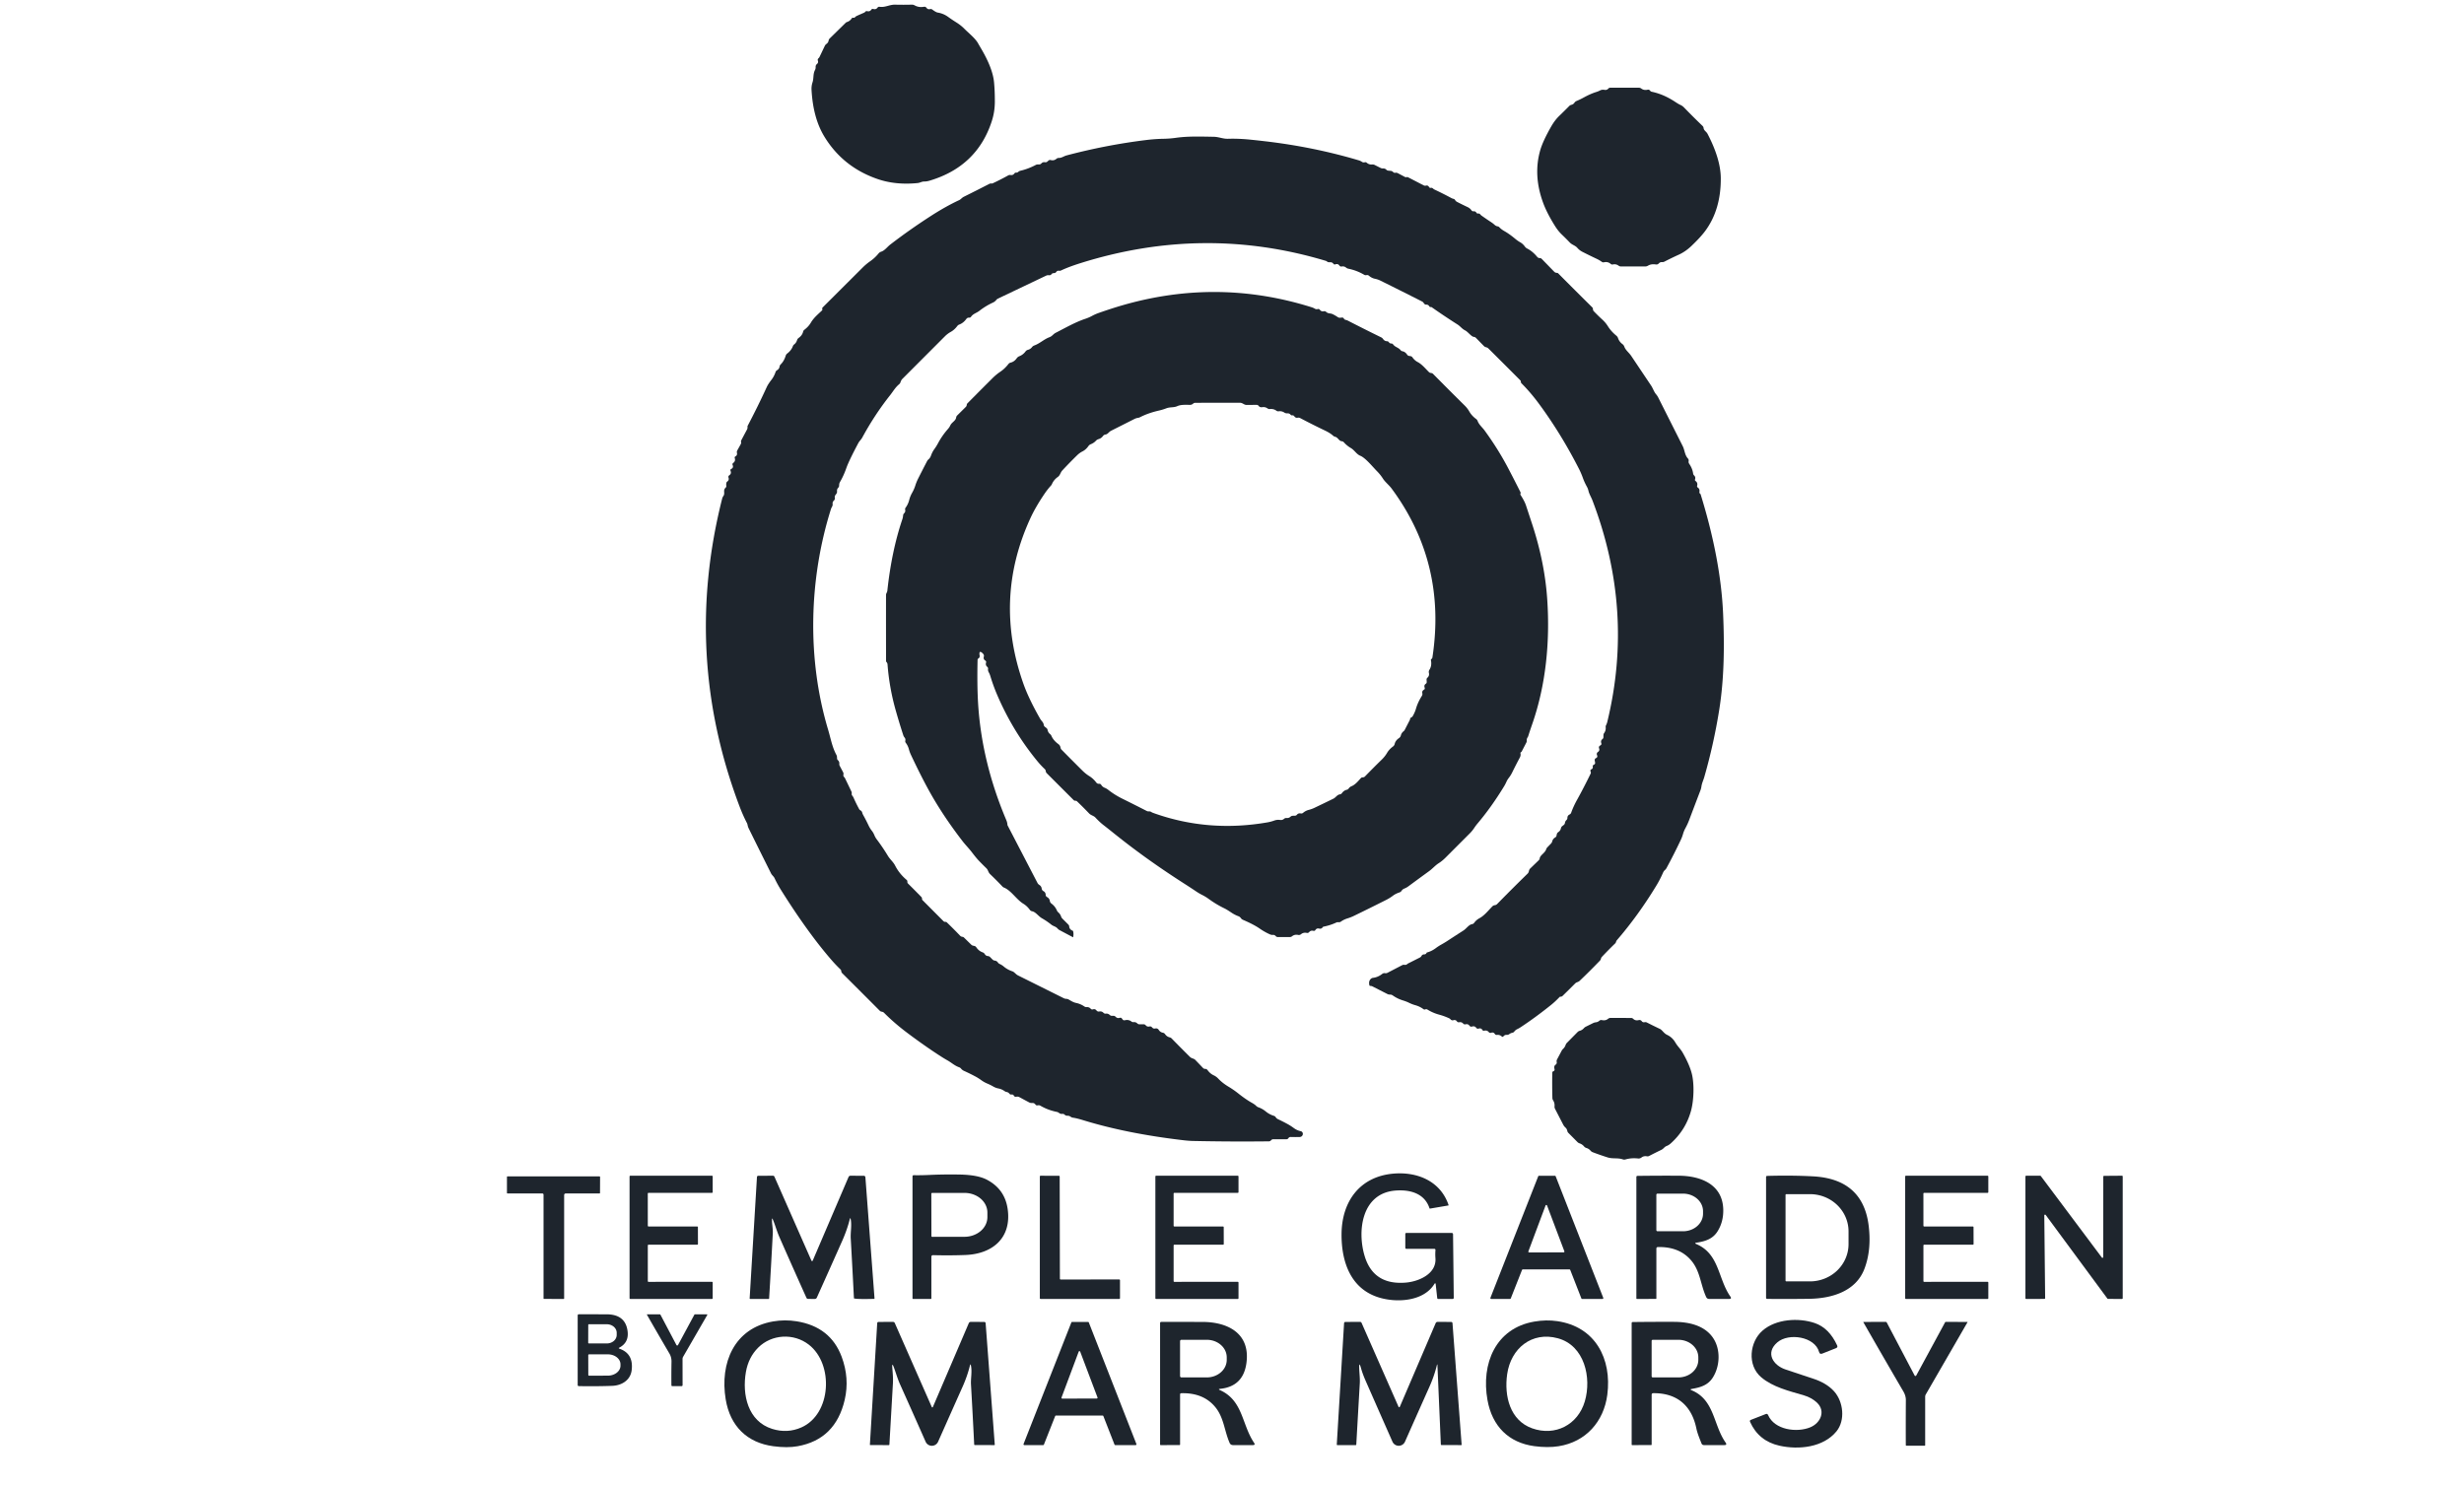 <?xml version="1.0" encoding="UTF-8" standalone="no"?>
<!DOCTYPE svg PUBLIC "-//W3C//DTD SVG 1.1//EN" "http://www.w3.org/Graphics/SVG/1.1/DTD/svg11.dtd">
<svg xmlns="http://www.w3.org/2000/svg" version="1.1" viewBox="0.00 0.00 1045.00 630.00">
<path fill="#1e252d" d="
  M 366.97 4.99
  Q 367.08 4.85 367.24 4.78
  Q 367.52 4.67 367.81 4.74
  Q 368.90 5.00 369.52 4.11
  Q 369.83 3.67 370.35 3.81
  Q 371.53 4.14 372.17 3.23
  A 0.88 0.87 22.0 0 1 373.01 2.88
  C 375.50 3.24 377.22 1.91 379.67 1.98
  Q 383.27 2.07 386.73 1.97
  A 2.29 2.26 58.5 0 1 387.86 2.25
  Q 389.65 3.27 391.84 2.88
  Q 392.53 2.76 392.94 3.33
  Q 393.50 4.09 394.44 3.86
  Q 394.95 3.73 395.37 4.04
  Q 396.94 5.21 397.68 5.33
  Q 400.11 5.72 402.10 7.16
  Q 403.73 8.34 405.69 9.57
  Q 407.58 10.77 408.99 12.20
  C 410.81 14.04 413.51 16.13 414.78 18.33
  Q 415.38 19.39 416.00 20.44
  Q 420.97 28.82 421.57 34.78
  Q 421.93 38.43 421.92 43.20
  Q 421.90 47.49 420.61 51.45
  Q 414.33 70.72 394.10 76.68
  Q 393.01 77.00 391.88 77.00
  C 390.97 76.99 390.17 77.54 389.25 77.64
  Q 379.90 78.59 372.23 75.96
  Q 357.51 70.91 349.61 57.93
  Q 344.85 50.13 344.18 38.15
  Q 344.08 36.54 344.60 34.92
  C 345.19 33.08 344.74 31.43 345.66 29.67
  Q 345.96 29.09 345.92 28.45
  Q 345.87 27.65 346.47 27.16
  Q 347.16 26.58 346.87 25.74
  Q 346.66 25.14 347.13 24.72
  Q 347.42 24.47 347.58 24.13
  L 349.78 19.51
  Q 350.03 18.97 350.51 18.63
  Q 351.26 18.10 351.42 17.21
  Q 351.51 16.68 351.90 16.30
  L 358.67 9.66
  A 1.34 1.29 -74.3 0 1 359.20 9.35
  Q 360.44 8.95 361.18 7.85
  Q 361.45 7.44 361.94 7.53
  Q 362.33 7.61 362.59 7.32
  Q 362.97 6.93 363.45 6.71
  Q 364.87 6.07 366.44 5.39
  Q 366.76 5.26 366.97 4.99
  Z"
/>
<path fill="#1e252d" d="
  M 677.10 109.76
  Q 674.16 108.38 671.07 106.80
  Q 669.88 106.19 669.01 105.20
  C 668.02 104.05 666.77 103.93 665.73 102.84
  Q 664.12 101.15 662.39 99.50
  Q 660.85 98.03 659.55 95.97
  Q 656.04 90.40 654.40 85.89
  Q 650.19 74.32 653.22 63.74
  Q 654.35 59.81 657.89 53.63
  Q 659.42 50.95 661.35 49.10
  Q 663.53 47.00 665.51 44.99
  Q 665.89 44.60 666.42 44.47
  Q 667.27 44.27 667.75 43.55
  Q 668.07 43.07 668.60 42.85
  Q 670.16 42.20 671.85 41.27
  Q 674.56 39.78 677.06 39.00
  Q 677.86 38.75 678.57 38.38
  Q 679.48 37.91 680.51 38.12
  Q 681.04 38.23 681.55 38.00
  Q 681.83 37.88 682.04 37.64
  Q 682.40 37.21 682.95 37.21
  L 695.06 37.21
  Q 695.61 37.21 696.06 37.55
  Q 697.22 38.42 698.77 38.06
  Q 699.35 37.92 699.73 38.37
  L 699.92 38.58
  Q 700.14 38.84 700.48 38.91
  Q 703.85 39.62 706.97 41.19
  A 28.21 22.34 42.2 0 1 710.38 43.16
  Q 711.96 44.20 712.55 44.45
  Q 713.49 44.85 714.22 45.61
  Q 718.14 49.65 722.06 53.41
  Q 722.45 53.79 722.51 54.33
  C 722.62 55.38 723.67 55.79 724.17 56.75
  Q 729.76 67.47 729.80 75.63
  Q 729.87 88.95 723.18 97.99
  Q 721.21 100.65 717.35 104.33
  Q 714.84 106.72 712.05 108.00
  Q 708.97 109.40 705.90 110.98
  Q 705.44 111.22 704.92 111.18
  Q 704.07 111.13 703.53 111.73
  Q 703.00 112.30 702.23 112.18
  Q 700.30 111.87 698.89 112.72
  A 2.30 2.29 29.5 0 1 697.72 113.04
  L 687.50 113.04
  A 1.78 1.76 -26.4 0 1 686.44 112.69
  Q 685.35 111.88 684.00 112.19
  A 0.99 0.97 59.3 0 1 683.13 111.96
  Q 681.93 110.90 680.26 111.26
  Q 679.75 111.38 679.32 111.06
  Q 678.34 110.34 677.10 109.76
  Z"
/>
<path fill="#1e252d" d="
  M 719.10 204.04
  Q 720.13 204.80 719.76 206.10
  A 0.64 0.63 -66.3 0 0 720.03 206.80
  Q 720.94 207.40 720.75 208.55
  Q 720.69 208.95 720.88 209.29
  Q 720.92 209.38 721.02 209.43
  A 0.52 0.50 6.8 0 1 721.26 209.72
  Q 729.80 237.37 730.79 260.51
  C 731.35 273.49 731.30 287.57 729.13 301.15
  Q 726.78 315.80 722.79 329.65
  C 722.41 330.98 721.78 332.22 721.59 333.60
  Q 721.47 334.47 721.16 335.28
  Q 718.76 341.57 716.43 347.74
  Q 715.76 349.53 714.83 351.24
  Q 714.13 352.52 713.77 353.81
  Q 713.41 355.06 712.87 356.20
  Q 710.03 362.23 706.78 368.23
  Q 706.50 368.74 706.05 369.12
  Q 705.61 369.51 705.34 370.11
  Q 704.04 373.10 702.44 375.72
  Q 694.78 388.34 685.77 398.78
  C 685.48 399.12 685.43 399.38 685.28 399.78
  Q 685.19 400.01 685.02 400.17
  Q 682.01 403.07 679.33 405.95
  Q 679.07 406.24 678.99 406.63
  Q 678.89 407.12 678.55 407.48
  Q 674.08 412.13 669.89 416.10
  C 669.33 416.63 668.62 416.59 668.04 417.17
  Q 665.35 419.87 662.68 422.47
  Q 662.45 422.70 662.13 422.76
  Q 661.98 422.79 661.83 422.78
  Q 661.56 422.78 661.38 422.97
  Q 659.63 424.83 657.79 426.31
  Q 651.20 431.61 644.90 435.75
  Q 644.22 436.20 643.50 436.54
  Q 642.72 436.91 642.21 437.59
  Q 641.91 437.99 641.42 438.08
  Q 640.70 438.23 640.12 438.66
  Q 639.65 439.01 639.07 438.98
  Q 638.17 438.92 637.62 439.60
  Q 637.30 440.01 636.91 439.66
  Q 636.05 438.87 634.85 439.00
  Q 634.29 439.07 633.97 438.60
  Q 633.41 437.74 632.39 438.09
  Q 631.81 438.29 631.41 437.82
  Q 630.64 436.90 629.46 437.22
  A 0.70 0.69 67.1 0 1 628.69 436.90
  Q 628.16 436.00 627.12 436.32
  Q 626.47 436.51 626.07 435.98
  Q 625.41 435.11 624.37 435.44
  Q 623.65 435.67 623.20 435.07
  Q 622.58 434.26 621.60 434.50
  Q 620.97 434.66 620.53 434.17
  Q 619.87 433.44 618.85 433.63
  Q 618.22 433.75 617.87 433.22
  Q 617.73 433.00 617.50 432.87
  Q 617.01 432.58 616.46 432.75
  Q 615.70 432.98 615.19 432.41
  Q 614.91 432.08 614.51 431.91
  Q 612.50 430.99 610.33 430.40
  Q 607.66 429.67 605.42 428.27
  Q 604.96 427.98 604.46 428.18
  Q 604.25 428.26 604.04 428.22
  A 0.95 0.90 -19.9 0 1 603.63 428.04
  Q 602.20 426.94 600.12 426.36
  Q 598.82 425.99 597.42 425.30
  Q 596.45 424.82 594.84 424.32
  Q 592.63 423.63 590.71 422.28
  Q 590.14 421.87 589.46 421.89
  Q 588.92 421.91 588.44 421.67
  Q 585.21 420.03 582.06 418.42
  C 581.70 418.23 581.48 418.25 581.09 418.21
  A 0.36 0.35 -4.4 0 1 580.77 417.94
  Q 580.32 416.06 581.53 415.10
  Q 581.86 414.85 582.27 414.80
  Q 584.40 414.55 586.19 413.14
  Q 586.74 412.71 587.42 412.82
  Q 587.95 412.90 588.43 412.66
  L 594.67 409.42
  Q 595.12 409.18 595.62 409.27
  Q 596.32 409.40 596.83 408.95
  Q 597.03 408.77 597.27 408.65
  L 602.15 406.19
  Q 602.61 405.96 602.86 405.51
  Q 603.24 404.83 604.02 404.84
  Q 604.41 404.85 604.72 404.61
  Q 604.91 404.47 604.97 404.27
  A 0.40 0.39 -87.0 0 1 605.25 404.01
  Q 607.17 403.50 608.90 402.21
  Q 610.11 401.31 611.33 400.64
  Q 612.69 399.88 613.87 399.11
  Q 617.32 396.85 620.70 394.68
  C 621.97 393.86 622.87 392.27 624.34 392.01
  Q 624.86 391.92 625.17 391.50
  Q 626.11 390.21 627.45 389.50
  C 629.55 388.38 631.25 386.16 632.99 384.41
  A 1.56 1.55 19.4 0 1 633.90 383.98
  Q 634.21 383.95 634.48 383.82
  Q 634.75 383.69 634.96 383.47
  Q 641.45 376.84 647.86 370.59
  Q 648.22 370.23 648.36 369.74
  Q 648.42 369.53 648.47 369.31
  Q 648.59 368.79 648.97 368.42
  L 652.58 364.92
  Q 652.94 364.57 653.01 364.07
  C 653.18 362.76 655.23 361.86 655.74 360.26
  Q 655.90 359.79 656.25 359.42
  L 657.81 357.81
  Q 658.16 357.45 658.29 356.95
  Q 658.56 355.82 659.63 355.20
  A 1.02 1.01 -9.4 0 0 660.12 354.52
  L 660.24 353.92
  Q 660.37 353.32 660.89 352.97
  Q 661.80 352.36 662.01 351.33
  Q 662.12 350.78 662.57 350.43
  L 663.18 349.96
  Q 663.63 349.61 663.71 349.04
  Q 663.81 348.36 664.34 347.86
  Q 664.75 347.48 664.75 346.93
  Q 664.75 345.95 665.68 345.49
  Q 666.17 345.24 666.35 344.73
  Q 667.27 342.12 668.82 339.32
  Q 671.70 334.12 674.58 328.21
  Q 674.80 327.75 674.59 327.29
  Q 674.28 326.61 674.97 326.31
  A 0.94 0.93 -17.1 0 0 675.52 325.29
  Q 675.40 324.61 676.02 324.34
  Q 676.59 324.09 676.49 323.48
  L 676.33 322.55
  A 0.88 0.87 -17.1 0 1 676.83 321.61
  Q 677.73 321.21 677.30 320.29
  A 1.04 1.04 0.0 0 1 677.68 318.99
  Q 678.57 318.42 678.16 317.38
  A 0.88 0.88 0.0 0 1 678.51 316.32
  L 678.81 316.13
  Q 679.32 315.81 679.12 315.24
  Q 678.75 314.16 679.63 313.49
  Q 680.02 313.19 680.02 312.70
  L 680.03 311.85
  Q 680.04 311.36 680.32 310.97
  Q 681.12 309.88 680.98 308.48
  A 1.54 1.50 56.7 0 1 681.15 307.60
  Q 681.48 306.98 681.66 306.23
  Q 693.19 258.83 675.32 212.15
  C 674.82 210.84 673.98 209.54 673.67 208.17
  Q 673.47 207.28 673.02 206.47
  Q 671.93 204.50 671.26 202.60
  Q 670.56 200.66 669.64 198.86
  Q 662.10 184.08 652.79 171.42
  Q 649.20 166.53 645.29 162.62
  Q 644.99 162.32 645.00 161.90
  Q 645.01 161.56 644.77 161.33
  Q 638.01 154.55 631.29 147.87
  C 630.91 147.49 630.65 147.40 630.15 147.26
  Q 629.68 147.14 629.34 146.79
  L 625.95 143.32
  A 1.37 1.35 69.8 0 0 625.08 142.91
  C 624.01 142.82 622.56 140.74 621.38 140.16
  C 620.02 139.49 619.38 138.43 618.12 137.63
  Q 612.69 134.18 607.22 130.34
  Q 607.05 130.22 606.85 130.25
  Q 606.40 130.32 606.16 129.93
  Q 605.72 129.19 604.89 129.23
  Q 604.36 129.25 604.03 128.83
  Q 603.84 128.58 603.63 128.31
  Q 603.43 128.05 603.13 127.90
  Q 594.27 123.41 585.43 119.03
  Q 584.35 118.50 583.12 118.25
  Q 581.75 117.97 580.57 116.96
  Q 580.12 116.57 579.50 116.71
  Q 578.99 116.82 578.55 116.55
  Q 575.45 114.72 571.84 113.98
  Q 571.31 113.87 570.89 113.52
  Q 570.08 112.85 569.05 113.05
  Q 568.43 113.17 568.06 112.65
  Q 567.41 111.74 566.34 112.14
  Q 565.85 112.32 565.53 111.91
  C 564.59 110.69 563.69 111.71 562.75 110.90
  Q 562.56 110.73 562.32 110.66
  Q 510.55 95.11 457.99 111.70
  Q 453.29 113.18 449.95 114.75
  A 1.28 1.28 0.0 0 1 449.22 114.85
  Q 448.39 114.72 447.93 115.39
  Q 447.65 115.79 447.16 115.83
  L 446.76 115.87
  Q 446.25 115.91 445.94 116.32
  Q 445.54 116.84 444.83 116.75
  Q 444.21 116.67 443.65 116.94
  L 423.27 126.65
  Q 422.83 126.86 422.53 127.24
  Q 421.96 127.96 421.07 128.37
  Q 418.03 129.77 415.34 131.87
  C 414.12 132.82 412.76 133.04 411.84 134.35
  Q 411.54 134.79 411.01 134.75
  Q 410.26 134.70 409.82 135.31
  Q 408.56 137.03 406.84 137.67
  Q 406.32 137.86 405.98 138.31
  Q 404.78 139.92 403.23 140.78
  Q 401.86 141.54 400.72 142.68
  Q 391.73 151.69 382.74 160.69
  C 382.25 161.18 382.10 161.61 381.86 162.25
  Q 381.69 162.69 381.33 162.99
  C 379.67 164.38 378.77 166.04 377.49 167.66
  Q 370.92 175.96 365.69 185.61
  C 365.19 186.53 364.49 187.06 363.99 188.00
  Q 360.02 195.49 358.99 198.41
  Q 357.81 201.77 356.34 204.29
  C 355.94 204.99 355.91 205.22 355.87 206.04
  Q 355.85 206.53 355.51 206.87
  Q 354.90 207.48 354.99 208.39
  Q 355.06 208.99 354.70 209.47
  L 354.28 210.04
  A 1.37 1.37 0.0 0 0 354.04 211.08
  Q 354.18 211.86 353.62 212.38
  Q 353.01 212.94 353.12 213.75
  C 353.24 214.71 352.67 215.09 352.42 215.92
  C 343.07 245.57 342.18 279.41 351.19 309.46
  C 352.29 313.13 352.89 316.82 354.72 320.22
  Q 354.96 320.67 354.98 321.18
  L 355.00 321.69
  Q 355.01 322.14 355.34 322.44
  Q 356.04 323.07 355.96 323.98
  Q 355.91 324.46 356.14 324.88
  L 357.57 327.58
  Q 357.82 328.06 357.70 328.59
  Q 357.57 329.20 357.99 329.61
  Q 358.26 329.86 358.42 330.20
  L 361.07 335.72
  Q 361.29 336.16 361.22 336.65
  Q 361.15 337.15 361.48 337.55
  Q 361.82 337.95 362.02 338.42
  Q 363.07 340.80 364.35 343.17
  A 1.39 1.36 1.1 0 0 364.90 343.73
  Q 365.50 344.05 365.66 344.67
  Q 365.81 345.25 366.10 345.75
  Q 367.32 347.93 368.42 350.26
  Q 368.99 351.45 369.78 352.44
  Q 370.40 353.22 370.87 354.37
  Q 371.25 355.28 371.85 356.07
  Q 374.35 359.38 376.57 363.05
  C 377.51 364.60 378.82 365.58 379.65 367.21
  Q 381.41 370.64 384.52 373.26
  Q 384.79 373.49 384.81 373.84
  L 384.82 374.20
  Q 384.84 374.54 385.08 374.78
  Q 387.88 377.55 390.74 380.48
  Q 391.06 380.81 391.04 381.27
  A 0.79 0.75 25.1 0 0 391.27 381.86
  L 400.09 390.71
  Q 400.47 391.10 401.00 391.05
  Q 401.31 391.03 401.54 391.25
  Q 404.46 394.06 407.22 396.95
  Q 407.48 397.22 407.84 397.33
  Q 408.02 397.38 408.21 397.40
  A 1.04 1.00 -18.5 0 1 408.82 397.69
  L 411.91 400.72
  Q 412.25 401.05 412.72 401.15
  L 413.21 401.26
  A 1.32 1.32 0.0 0 1 414.04 401.82
  Q 415.11 403.41 416.75 403.98
  A 1.66 1.66 0.0 0 1 417.64 404.71
  Q 418.11 405.49 418.97 405.55
  Q 419.52 405.59 419.90 405.98
  L 420.92 407.01
  Q 421.33 407.42 421.91 407.49
  Q 422.74 407.58 423.22 408.29
  Q 423.50 408.69 423.94 408.89
  Q 424.90 409.32 425.69 409.99
  Q 427.28 411.34 429.39 412.04
  C 430.17 412.30 430.83 413.32 431.75 413.77
  Q 441.52 418.63 451.11 423.42
  Q 451.65 423.69 452.29 423.71
  Q 452.78 423.73 453.20 423.97
  C 454.28 424.58 455.13 425.18 456.39 425.44
  Q 458.28 425.84 459.89 426.94
  Q 460.33 427.24 460.86 427.21
  Q 461.90 427.14 462.57 427.89
  Q 462.96 428.34 463.53 428.16
  Q 464.44 427.87 465.02 428.62
  Q 465.48 429.20 466.20 429.07
  Q 467.27 428.87 468.00 429.63
  Q 468.41 430.05 469.00 429.98
  Q 469.93 429.86 470.63 430.52
  Q 471.05 430.92 471.63 430.91
  L 472.19 430.90
  Q 472.75 430.89 473.13 431.30
  Q 473.88 432.08 474.90 431.75
  Q 475.45 431.58 475.80 432.04
  L 476.11 432.45
  Q 476.46 432.91 477.04 432.78
  Q 478.68 432.40 479.83 433.31
  Q 480.24 433.64 480.76 433.58
  Q 481.66 433.47 482.32 434.11
  Q 482.73 434.51 483.30 434.51
  L 485.04 434.50
  Q 485.55 434.50 485.88 434.89
  Q 486.52 435.65 487.48 435.43
  Q 488.14 435.27 488.58 435.80
  Q 489.16 436.49 490.00 436.27
  A 1.29 1.28 66.6 0 1 491.40 436.83
  Q 492.03 437.85 493.16 438.06
  Q 493.75 438.17 494.10 438.66
  Q 494.87 439.75 496.08 440.04
  Q 496.57 440.16 496.92 440.52
  Q 500.79 444.49 504.64 448.30
  C 505.41 449.07 506.26 448.91 506.94 449.62
  Q 508.64 451.37 510.21 453.03
  Q 510.57 453.41 511.08 453.41
  Q 511.74 453.40 512.14 453.94
  Q 513.23 455.44 514.74 456.14
  Q 515.82 456.64 516.65 457.52
  Q 518.44 459.41 520.92 460.90
  Q 523.19 462.26 525.23 463.88
  Q 528.39 466.39 531.00 467.84
  Q 532.13 468.48 532.73 469.08
  Q 533.15 469.51 533.71 469.71
  Q 535.37 470.29 536.80 471.46
  Q 538.37 472.75 540.32 473.35
  Q 540.76 473.48 541.01 473.87
  Q 541.39 474.46 542.02 474.76
  Q 544.06 475.72 546.03 476.79
  Q 547.40 477.54 548.67 478.48
  Q 550.07 479.52 551.62 479.83
  A 1.15 1.15 0.0 0 1 552.55 480.93
  C 552.57 481.69 551.96 482.29 551.22 482.31
  Q 549.27 482.36 547.40 482.30
  Q 546.84 482.28 546.49 482.71
  L 546.29 482.96
  A 0.80 0.78 -69.8 0 1 545.68 483.25
  L 540.05 483.25
  Q 539.54 483.25 539.17 483.60
  L 538.88 483.87
  Q 538.59 484.14 538.20 484.15
  Q 522.13 484.33 505.98 483.99
  Q 504.24 483.95 501.98 483.69
  Q 477.89 480.88 459.26 475.14
  Q 456.58 474.32 455.00 474.11
  Q 454.52 474.04 454.12 473.75
  Q 453.47 473.25 452.62 473.28
  Q 452.08 473.30 451.65 472.95
  L 451.32 472.69
  A 0.90 0.90 0.0 0 0 450.64 472.50
  Q 449.76 472.61 449.11 472.08
  A 2.11 2.09 69.7 0 0 448.21 471.66
  Q 444.42 470.90 441.23 469.03
  Q 440.79 468.78 440.29 468.85
  L 440.00 468.89
  Q 439.45 468.97 439.13 468.52
  Q 438.63 467.80 437.69 467.88
  Q 437.08 467.94 436.53 467.66
  Q 434.49 466.58 432.46 465.47
  C 431.88 465.16 431.55 465.13 430.91 465.24
  A 0.86 0.84 -18.1 0 1 430.00 464.79
  Q 429.68 464.18 429.00 464.29
  A 0.95 0.93 66.1 0 1 428.09 463.93
  Q 427.63 463.33 426.87 463.20
  Q 426.45 463.13 426.11 462.88
  Q 424.83 461.98 423.44 461.72
  Q 422.28 461.50 421.22 460.88
  Q 420.05 460.20 418.81 459.68
  Q 417.38 459.08 416.23 458.25
  Q 414.88 457.27 413.55 456.57
  Q 411.26 455.35 408.82 454.25
  Q 408.10 453.92 407.58 453.29
  Q 407.27 452.90 406.79 452.74
  C 404.79 452.03 403.59 450.79 401.82 449.80
  Q 400.81 449.23 399.83 448.62
  Q 393.17 444.41 385.01 438.31
  Q 379.38 434.10 374.93 429.62
  Q 374.65 429.34 374.27 429.23
  Q 374.07 429.18 373.87 429.14
  Q 373.43 429.06 373.12 428.75
  Q 365.02 420.62 357.12 412.75
  Q 356.89 412.52 356.83 412.20
  Q 356.79 412.03 356.77 411.86
  Q 356.74 411.50 356.47 411.24
  Q 354.54 409.39 352.83 407.43
  Q 342.64 395.74 331.15 377.40
  Q 329.66 375.01 328.49 372.51
  C 328.12 371.72 327.41 371.31 326.98 370.43
  Q 322.34 361.16 317.50 351.34
  Q 317.19 350.70 317.06 349.99
  Q 316.98 349.52 316.77 349.11
  Q 315.10 345.90 313.64 342.06
  Q 289.45 278.05 306.27 211.53
  Q 306.43 210.90 306.79 210.40
  C 307.64 209.24 306.50 208.02 307.74 206.87
  Q 308.10 206.54 308.03 206.06
  Q 307.94 205.48 308.05 204.90
  A 1.00 1.00 0.0 0 1 308.46 204.25
  Q 309.31 203.66 308.96 202.60
  Q 308.76 201.98 309.30 201.61
  Q 310.32 200.92 309.83 199.71
  Q 309.62 199.18 310.13 198.92
  Q 311.19 198.40 310.72 197.26
  Q 310.49 196.72 310.97 196.37
  Q 312.02 195.60 311.62 194.33
  Q 311.46 193.84 311.91 193.60
  Q 312.77 193.12 312.54 192.06
  Q 312.42 191.54 312.68 191.07
  L 314.15 188.43
  Q 314.40 187.98 314.29 187.47
  Q 314.26 187.32 314.27 187.17
  Q 314.27 187.00 314.34 186.85
  Q 315.57 184.51 316.82 182.19
  Q 317.06 181.73 317.03 181.22
  Q 317.02 181.06 317.02 180.91
  Q 317.02 180.75 317.10 180.61
  Q 321.38 172.49 325.18 164.20
  Q 325.77 162.92 327.17 161.12
  Q 328.30 159.66 328.92 157.81
  A 1.41 1.38 84.9 0 1 329.54 157.05
  Q 330.46 156.52 330.62 155.50
  Q 330.70 154.97 331.09 154.58
  Q 332.51 153.20 333.23 150.88
  Q 333.40 150.32 333.87 149.96
  Q 335.59 148.64 336.24 146.89
  Q 336.41 146.41 336.81 146.10
  Q 337.69 145.43 338.03 144.30
  Q 338.21 143.71 338.71 143.35
  Q 340.23 142.27 340.59 140.74
  Q 340.71 140.21 341.14 139.89
  Q 342.91 138.53 343.87 136.90
  C 345.10 134.80 346.89 133.34 348.59 131.72
  Q 348.80 131.51 348.76 131.22
  L 348.71 130.91
  Q 348.67 130.63 348.87 130.44
  Q 357.36 121.97 365.80 113.55
  Q 367.33 112.02 369.02 110.84
  Q 371.06 109.42 372.61 107.51
  Q 373.05 106.98 373.70 106.77
  C 375.22 106.29 376.25 104.76 377.54 103.76
  Q 385.83 97.38 394.98 91.49
  Q 401.17 87.51 406.83 84.87
  C 407.50 84.56 407.98 83.85 408.78 83.46
  Q 414.18 80.78 419.53 78.02
  Q 419.98 77.79 420.48 77.84
  Q 420.77 77.88 421.00 77.77
  Q 424.42 76.17 427.56 74.42
  Q 428.05 74.15 428.59 74.24
  Q 429.61 74.41 430.18 73.61
  Q 430.47 73.20 430.97 73.22
  Q 431.48 73.25 431.85 72.91
  Q 432.22 72.56 432.72 72.44
  Q 436.06 71.66 439.27 69.97
  Q 439.71 69.74 440.20 69.75
  L 440.74 69.75
  A 1.19 1.17 20.2 0 0 441.63 69.35
  Q 442.24 68.66 443.17 68.82
  Q 443.79 68.92 444.24 68.50
  L 444.63 68.15
  Q 445.06 67.75 445.62 67.90
  Q 447.03 68.25 448.03 67.37
  Q 448.49 66.98 449.09 66.99
  C 450.26 67.02 451.17 66.24 452.33 65.93
  Q 468.92 61.53 485.93 59.42
  Q 489.84 58.93 493.59 58.87
  Q 496.18 58.82 498.72 58.46
  C 503.94 57.72 509.42 57.94 514.73 58.02
  C 516.87 58.05 518.66 58.93 520.76 58.87
  Q 525.42 58.73 530.38 59.25
  Q 533.26 59.54 536.32 59.90
  Q 557.05 62.30 576.25 68.01
  Q 576.99 68.23 577.62 68.66
  Q 578.16 69.02 578.80 68.84
  A 0.88 0.86 -32.2 0 1 579.63 69.02
  Q 580.62 69.90 581.97 69.77
  Q 582.50 69.72 582.98 69.96
  L 585.53 71.24
  Q 586.03 71.49 586.59 71.46
  Q 587.40 71.42 587.95 71.98
  Q 588.30 72.34 588.80 72.39
  L 589.81 72.48
  Q 590.43 72.54 590.85 72.99
  Q 591.22 73.39 591.80 73.29
  Q 592.34 73.20 592.83 73.46
  L 595.93 75.11
  Q 596.11 75.20 596.30 75.17
  L 596.56 75.13
  Q 596.91 75.07 597.23 75.23
  L 603.77 78.62
  Q 604.24 78.86 604.76 78.74
  Q 605.62 78.53 606.04 79.30
  Q 606.31 79.79 606.87 79.69
  Q 607.35 79.60 607.70 79.93
  Q 608.04 80.25 608.45 80.44
  Q 612.03 82.12 615.55 84.02
  Q 615.98 84.25 616.44 84.35
  Q 616.89 84.45 617.13 84.87
  Q 617.42 85.37 617.93 85.63
  Q 620.24 86.82 622.47 87.87
  Q 623.44 88.33 624.06 89.21
  Q 624.40 89.69 624.98 89.63
  Q 625.75 89.56 626.17 90.25
  Q 626.41 90.63 626.85 90.57
  Q 627.46 90.49 627.85 91.01
  Q 628.06 91.27 628.33 91.46
  Q 630.41 92.93 632.45 94.27
  Q 633.26 94.81 633.90 95.40
  Q 634.45 95.91 635.17 96.02
  Q 635.60 96.09 635.89 96.41
  Q 636.68 97.26 637.88 97.95
  Q 640.15 99.24 642.59 101.28
  Q 643.66 102.17 644.82 102.83
  Q 645.89 103.44 646.75 104.64
  A 2.62 2.54 -3.8 0 0 647.66 105.41
  Q 649.99 106.60 651.93 108.96
  Q 652.36 109.47 653.00 109.47
  Q 653.53 109.47 653.89 109.85
  L 659.15 115.26
  Q 659.54 115.67 660.11 115.73
  L 660.40 115.76
  Q 660.66 115.78 660.85 115.97
  Q 668.09 123.27 675.22 130.31
  Q 675.58 130.67 675.59 131.17
  Q 675.59 131.67 675.94 132.03
  Q 677.68 133.85 679.57 135.58
  Q 680.95 136.84 681.92 138.39
  Q 683.29 140.57 685.48 142.37
  Q 686.00 142.79 686.22 143.43
  Q 686.72 144.94 688.08 145.96
  Q 688.64 146.37 688.87 147.02
  C 689.44 148.59 690.85 149.54 691.81 150.97
  Q 696.01 157.24 700.21 163.50
  C 701.02 164.70 701.46 166.20 702.32 167.21
  Q 702.89 167.87 703.28 168.64
  Q 708.46 178.93 713.65 189.23
  C 714.54 191.01 714.45 192.91 715.87 194.51
  Q 716.27 194.97 716.17 195.59
  Q 716.05 196.23 716.43 196.77
  Q 717.77 198.74 718.07 200.85
  Q 718.13 201.34 718.49 201.68
  Q 719.21 202.38 718.88 203.34
  Q 718.73 203.77 719.10 204.04
  Z"
/>
<path fill="#1e252d" d="
  M 415.41 276.99
  Q 415.35 277.51 415.46 278.01
  Q 415.57 278.52 415.31 278.96
  Q 415.20 279.16 415.00 279.27
  Q 414.60 279.49 414.59 279.95
  Q 414.36 290.67 414.80 298.10
  Q 416.28 323.07 426.78 347.89
  Q 427.19 348.84 427.26 349.87
  A 0.96 0.88 -64.3 0 0 427.35 350.17
  L 440.00 374.53
  Q 440.27 375.04 440.75 375.35
  Q 441.66 375.92 441.79 376.92
  Q 441.88 377.64 442.52 378.00
  Q 443.46 378.52 443.47 379.55
  Q 443.49 380.21 444.07 380.53
  Q 445.09 381.10 445.24 382.17
  A 1.73 1.73 0.0 0 0 445.91 383.28
  Q 447.46 384.43 448.20 386.13
  Q 448.44 386.68 448.89 387.07
  Q 449.68 387.77 450.01 388.77
  Q 450.18 389.28 450.55 389.65
  L 453.08 392.18
  Q 453.42 392.52 453.46 393.00
  Q 453.56 394.28 454.94 394.81
  Q 455.07 394.86 455.11 395.01
  Q 455.42 396.20 455.13 397.54
  A 0.05 0.04 18.9 0 1 455.06 397.57
  L 449.38 394.56
  Q 448.90 394.30 448.55 393.90
  C 447.71 392.94 446.82 392.98 445.85 392.21
  Q 443.99 390.73 441.92 389.54
  C 440.34 388.63 439.28 386.86 437.74 386.56
  Q 437.12 386.44 436.75 385.93
  Q 435.56 384.31 434.04 383.38
  C 431.00 381.52 428.86 377.70 425.70 376.46
  Q 425.41 376.34 425.19 376.11
  Q 422.63 373.40 419.89 370.78
  C 419.05 369.97 419.12 369.07 418.34 368.32
  Q 416.73 366.76 415.15 365.12
  Q 414.10 364.04 412.22 361.57
  C 410.96 359.92 409.40 358.34 408.25 356.85
  Q 399.69 345.76 393.79 335.01
  Q 390.38 328.79 386.34 320.21
  Q 385.79 319.04 385.48 317.86
  Q 385.09 316.35 384.14 315.09
  Q 383.84 314.69 383.95 314.21
  Q 384.12 313.45 383.65 312.88
  Q 383.27 312.44 383.08 311.85
  Q 381.44 306.82 379.97 301.65
  Q 377.16 291.82 376.41 281.85
  Q 376.37 281.34 376.06 280.94
  L 375.85 280.67
  A 0.34 0.32 27.4 0 1 375.78 280.47
  Q 375.75 266.10 375.77 252.34
  C 375.77 251.75 376.26 251.26 376.33 250.58
  Q 378.13 233.76 382.68 220.29
  Q 382.95 219.50 383.02 218.63
  Q 383.06 218.09 383.45 217.72
  Q 384.10 217.10 383.88 216.19
  A 0.97 0.94 -34.5 0 1 384.04 215.41
  Q 385.15 213.89 385.60 212.11
  Q 385.99 210.54 386.83 209.06
  Q 387.69 207.54 388.18 206.00
  Q 388.69 204.40 389.42 202.96
  Q 391.25 199.33 393.21 195.56
  Q 393.41 195.17 393.76 194.88
  Q 394.47 194.28 394.82 193.31
  Q 395.38 191.74 396.20 190.60
  Q 397.10 189.37 397.78 188.10
  Q 399.54 184.79 402.03 181.97
  Q 402.66 181.26 403.04 180.43
  C 403.62 179.15 405.31 178.52 405.51 177.12
  A 1.55 1.55 0.0 0 1 405.95 176.23
  L 409.61 172.61
  Q 409.91 172.31 409.98 171.89
  Q 410.01 171.75 410.03 171.61
  Q 410.06 171.33 410.27 171.12
  Q 415.57 165.76 420.78 160.57
  Q 422.49 158.86 424.15 157.75
  Q 426.09 156.46 427.71 154.38
  Q 428.05 153.96 428.58 153.83
  Q 430.17 153.45 431.23 151.94
  A 2.42 2.38 6.7 0 1 432.30 151.11
  Q 433.89 150.49 434.93 149.09
  A 1.89 1.86 -79.1 0 1 435.95 148.39
  Q 437.02 148.11 437.70 147.23
  Q 438.06 146.77 438.60 146.57
  C 441.06 145.68 442.73 143.91 445.13 143.02
  C 446.26 142.60 446.68 141.70 447.73 141.17
  C 451.85 139.07 456.02 136.65 460.36 135.21
  Q 461.82 134.72 463.19 133.98
  Q 464.54 133.25 466.03 132.73
  Q 469.02 131.68 471.77 130.80
  Q 514.37 117.14 556.37 130.37
  Q 557.03 130.58 557.58 130.91
  Q 558.18 131.29 558.90 131.10
  Q 559.43 130.96 559.76 131.41
  Q 560.38 132.24 561.43 132.04
  Q 562.02 131.92 562.46 132.33
  C 563.34 133.13 564.20 132.79 565.20 133.27
  Q 566.30 133.80 567.38 134.53
  Q 567.80 134.82 568.31 134.78
  L 569.20 134.71
  Q 569.69 134.68 569.92 135.11
  Q 570.18 135.59 570.72 135.70
  Q 571.21 135.80 571.65 136.02
  Q 578.66 139.63 585.74 143.09
  Q 586.25 143.34 586.57 143.80
  Q 587.21 144.72 588.22 144.74
  A 0.98 0.98 0.0 0 1 589.03 145.17
  Q 589.41 145.71 590.06 145.71
  Q 590.54 145.71 590.82 146.09
  C 591.75 147.34 593.04 147.33 594.04 148.57
  Q 594.31 148.91 594.75 148.99
  Q 595.98 149.22 596.77 150.43
  Q 597.08 150.90 597.64 150.99
  L 598.20 151.07
  A 1.23 1.17 -11.8 0 1 599.02 151.58
  Q 599.93 152.89 601.29 153.60
  C 603.07 154.53 604.58 156.42 606.02 157.83
  Q 606.35 158.15 606.81 158.20
  Q 607.06 158.23 607.29 158.30
  Q 607.56 158.39 607.76 158.59
  Q 614.59 165.52 621.26 172.10
  Q 622.37 173.20 623.17 174.60
  Q 624.19 176.38 626.06 177.75
  A 1.77 1.77 0.0 0 1 626.65 178.54
  C 627.28 180.20 628.64 181.24 629.67 182.66
  Q 635.48 190.66 639.69 198.72
  Q 642.33 203.76 644.83 208.75
  Q 644.99 209.07 644.85 209.40
  Q 644.80 209.54 644.79 209.69
  Q 644.78 209.79 644.84 209.88
  Q 646.56 212.55 647.16 214.33
  Q 648.60 218.68 649.86 222.52
  Q 655.17 238.79 656.20 254.37
  C 657.39 272.19 655.66 290.44 649.80 307.25
  Q 648.91 309.80 648.14 312.23
  Q 648.04 312.54 647.86 312.80
  Q 647.45 313.38 647.51 314.12
  Q 647.55 314.59 647.33 315.00
  L 645.37 318.77
  Q 645.30 318.91 645.17 319.00
  L 644.94 319.16
  Q 644.78 319.28 644.83 319.46
  Q 645.05 320.46 644.57 321.35
  Q 642.91 324.44 641.32 327.69
  Q 640.72 328.91 639.85 330.03
  Q 639.27 330.77 638.87 331.67
  Q 638.42 332.69 637.83 333.65
  Q 632.49 342.40 626.67 349.28
  Q 625.87 350.23 625.21 351.24
  Q 624.41 352.44 623.40 353.46
  Q 618.38 358.49 613.00 363.87
  Q 611.66 365.21 610.16 366.17
  C 608.70 367.09 607.58 368.45 606.11 369.52
  Q 601.71 372.72 597.32 375.96
  Q 596.51 376.56 595.60 376.92
  Q 594.85 377.21 594.40 377.89
  A 1.65 1.63 -82.5 0 1 593.56 378.54
  Q 591.89 379.10 590.80 379.92
  A 19.66 18.41 11.1 0 1 587.90 381.73
  Q 580.87 385.28 574.07 388.57
  Q 572.84 389.16 571.40 389.60
  Q 569.88 390.08 568.68 390.95
  Q 568.26 391.25 567.76 391.20
  Q 567.51 391.18 567.25 391.19
  Q 567.00 391.20 566.78 391.31
  Q 564.22 392.51 561.37 393.07
  A 0.77 0.75 -81.0 0 0 560.86 393.45
  Q 560.73 393.67 560.52 393.78
  Q 560.02 394.05 559.47 393.90
  Q 558.44 393.63 557.87 394.51
  Q 557.56 395.00 557.00 394.85
  Q 555.94 394.57 555.20 395.41
  Q 554.80 395.86 554.21 395.73
  Q 552.80 395.43 551.77 396.29
  Q 551.24 396.72 550.57 396.59
  Q 549.07 396.28 547.98 397.15
  Q 547.56 397.49 547.02 397.49
  L 541.98 397.50
  Q 541.40 397.50 541.02 397.06
  Q 540.56 396.53 539.86 396.58
  Q 539.23 396.63 538.64 396.37
  Q 536.40 395.39 534.25 393.90
  Q 531.73 392.15 527.14 390.18
  Q 526.61 389.96 526.28 389.48
  Q 525.88 388.90 525.24 388.66
  Q 523.67 388.09 522.24 387.12
  Q 520.28 385.81 519.40 385.38
  Q 515.88 383.69 512.65 381.34
  Q 511.37 380.40 509.92 379.67
  Q 508.58 379.00 507.20 378.07
  Q 504.64 376.35 502.02 374.68
  Q 487.98 365.68 476.07 356.38
  Q 473.75 354.57 471.59 352.83
  Q 469.84 351.42 468.06 350.04
  Q 466.34 348.71 464.59 346.82
  C 463.80 345.96 462.72 345.92 461.88 345.03
  Q 459.45 342.49 456.77 339.92
  Q 456.55 339.70 456.23 339.68
  L 455.94 339.67
  Q 455.60 339.65 455.36 339.41
  L 443.95 328.01
  Q 443.57 327.63 443.51 327.09
  Q 443.45 326.58 443.10 326.25
  Q 441.37 324.61 439.92 322.84
  Q 429.49 310.13 422.91 294.77
  Q 421.25 290.89 420.03 286.85
  Q 419.77 285.95 419.33 285.18
  Q 418.95 284.51 419.04 283.78
  Q 419.11 283.22 418.68 282.85
  Q 417.86 282.15 418.20 281.07
  A 0.74 0.73 -65.7 0 0 417.88 280.21
  Q 416.94 279.65 417.25 278.54
  Q 417.41 278.01 417.10 277.55
  Q 416.72 276.99 416.13 276.64
  Q 415.50 276.27 415.41 276.99
  Z
  M 547.38 175.94
  Q 546.83 175.27 545.91 175.33
  A 1.89 1.88 -30.2 0 1 544.72 175.02
  Q 543.62 174.28 542.26 174.47
  Q 541.75 174.54 541.34 174.23
  Q 540.15 173.35 538.58 173.51
  Q 538.01 173.57 537.55 173.24
  Q 536.53 172.51 535.26 172.73
  Q 534.74 172.82 534.27 172.58
  Q 534.01 172.46 533.85 172.22
  Q 533.49 171.74 532.89 171.74
  Q 530.74 171.77 528.69 171.77
  C 527.53 171.78 527.08 170.84 525.81 170.85
  Q 516.16 170.85 506.91 170.87
  Q 506.46 170.87 506.10 171.15
  L 505.80 171.38
  Q 505.35 171.73 504.77 171.74
  C 503.02 171.74 500.90 171.56 499.29 172.29
  C 497.80 172.97 496.30 172.57 494.60 173.22
  Q 493.12 173.79 491.50 174.16
  Q 487.03 175.17 483.51 176.97
  Q 483.06 177.20 482.57 177.26
  Q 481.84 177.36 481.13 177.72
  Q 475.94 180.35 471.21 182.73
  C 470.24 183.21 469.86 184.18 468.85 184.32
  Q 468.18 184.41 467.79 184.95
  Q 467.04 185.95 465.92 186.27
  Q 465.26 186.46 464.79 186.96
  Q 463.90 187.92 462.62 188.43
  A 2.18 2.15 6.5 0 0 461.61 189.22
  Q 460.56 190.73 459.09 191.48
  Q 457.86 192.10 456.82 193.12
  Q 453.37 196.50 450.52 199.58
  C 449.69 200.47 449.67 201.58 448.61 202.33
  Q 446.91 203.55 446.16 205.30
  Q 445.99 205.70 445.69 206.02
  Q 444.23 207.62 442.90 209.59
  Q 439.14 215.15 436.98 219.86
  Q 421.33 253.95 433.98 289.89
  Q 436.29 296.44 441.18 304.97
  C 441.72 305.90 442.51 306.36 442.66 307.45
  Q 442.73 308.01 443.19 308.35
  L 443.74 308.77
  Q 444.19 309.10 444.29 309.64
  Q 444.51 310.74 445.37 311.42
  Q 445.73 311.70 445.91 312.13
  Q 446.75 314.09 448.82 315.60
  Q 449.64 316.20 449.78 317.15
  Q 449.85 317.64 450.20 317.99
  Q 454.64 322.51 459.06 326.89
  Q 460.47 328.28 461.99 329.22
  Q 463.63 330.23 464.92 331.92
  Q 465.38 332.54 466.15 332.48
  Q 466.72 332.43 467.02 332.91
  Q 467.56 333.78 468.47 334.15
  Q 469.28 334.47 469.97 335.01
  Q 472.78 337.22 476.00 338.80
  Q 481.14 341.34 486.33 344.00
  Q 486.78 344.23 487.28 344.19
  Q 487.79 344.14 488.24 344.43
  Q 488.64 344.68 489.09 344.84
  Q 512.37 353.22 537.60 348.83
  Q 539.02 348.58 540.43 348.07
  Q 541.63 347.63 542.93 347.82
  Q 543.87 347.96 544.59 347.33
  Q 545.04 346.94 545.65 346.99
  Q 546.62 347.08 547.30 346.45
  A 1.50 1.47 -67.5 0 1 548.27 346.04
  L 549.21 346.01
  Q 549.71 346.00 550.02 345.61
  Q 550.64 344.86 551.66 345.06
  Q 552.22 345.17 552.66 344.79
  Q 553.71 343.90 555.01 343.56
  Q 556.30 343.23 557.46 342.68
  Q 561.51 340.74 565.45 338.82
  C 566.58 338.27 567.03 337.13 568.28 336.95
  Q 568.81 336.88 569.12 336.44
  Q 569.94 335.29 571.22 335.00
  Q 571.68 334.89 571.95 334.51
  Q 572.43 333.82 573.17 333.52
  C 574.75 332.89 576.02 331.32 577.14 330.09
  Q 577.34 329.86 577.64 329.78
  Q 577.80 329.74 577.97 329.74
  Q 578.51 329.75 578.89 329.36
  Q 582.45 325.69 586.08 322.15
  Q 587.40 320.85 588.27 319.36
  Q 589.16 317.84 590.78 316.66
  Q 591.34 316.25 591.49 315.58
  Q 591.84 314.09 593.31 313.10
  Q 593.92 312.69 594.11 311.98
  Q 594.38 310.89 595.25 310.21
  Q 595.56 309.97 595.74 309.63
  L 597.89 305.46
  Q 598.02 305.22 598.04 304.95
  Q 598.07 304.55 598.44 304.39
  Q 598.92 304.17 599.18 303.72
  Q 600.07 302.17 600.53 300.59
  Q 601.29 297.95 603.01 295.21
  Q 603.35 294.68 603.22 294.06
  Q 603.01 293.09 603.89 292.58
  Q 604.42 292.28 604.21 291.71
  Q 603.83 290.64 604.67 290.07
  Q 605.11 289.78 605.08 289.26
  L 605.02 288.32
  Q 604.99 287.81 605.37 287.48
  Q 606.29 286.67 606.01 285.44
  Q 605.84 284.72 606.24 284.10
  Q 607.34 282.37 606.86 280.02
  A 0.44 0.43 66.9 0 1 607.03 279.59
  Q 607.15 279.50 607.25 279.40
  Q 607.46 279.17 607.50 278.86
  Q 613.62 238.90 590.19 207.23
  C 589.03 205.68 587.47 204.53 586.48 202.97
  Q 585.43 201.33 583.97 199.86
  C 582.20 198.07 579.11 194.21 576.89 193.32
  C 575.34 192.71 574.44 190.95 572.90 190.05
  Q 571.24 189.08 569.96 187.64
  Q 569.58 187.22 569.02 187.17
  C 567.78 187.04 567.51 185.56 566.17 185.25
  A 1.67 1.66 72.8 0 1 565.40 184.84
  Q 564.12 183.68 562.03 182.68
  Q 556.77 180.17 551.42 177.35
  Q 550.93 177.09 550.39 177.19
  Q 549.46 177.37 548.93 176.59
  Q 548.73 176.29 548.38 176.20
  Q 548.18 176.15 547.98 176.18
  Q 547.61 176.22 547.38 175.94
  Z"
/>
<path fill="#1e252d" d="
  M 659.28 453.48
  Q 659.15 453.06 659.17 452.63
  Q 659.21 452.02 659.71 451.66
  Q 660.37 451.20 660.20 450.45
  Q 660.09 449.92 660.34 449.44
  L 662.29 445.75
  Q 662.54 445.28 662.92 444.92
  Q 663.66 444.23 663.99 443.26
  Q 664.16 442.76 664.53 442.38
  L 669.06 437.79
  A 2.00 1.95 -74.9 0 1 669.96 437.26
  Q 671.00 436.98 671.73 436.15
  Q 672.09 435.75 672.57 435.51
  L 675.70 433.96
  Q 676.21 433.72 676.77 433.66
  Q 677.65 433.57 678.29 433.00
  Q 678.76 432.59 679.37 432.72
  Q 680.93 433.07 682.04 432.14
  Q 682.46 431.80 683.00 431.80
  L 691.75 431.81
  Q 692.26 431.81 692.63 432.16
  Q 693.59 433.09 695.03 432.71
  A 1.16 1.16 0.0 0 1 696.25 433.15
  Q 696.72 433.78 697.48 433.61
  Q 697.99 433.50 698.44 433.73
  Q 701.12 435.10 703.99 436.46
  C 704.95 436.91 705.63 438.31 706.98 438.95
  Q 709.24 440.01 710.51 442.19
  C 711.50 443.90 712.71 444.90 713.66 446.57
  Q 716.66 451.86 717.58 455.75
  C 718.58 460.02 718.39 466.80 717.15 471.27
  Q 714.90 479.37 708.50 485.09
  Q 707.71 485.79 706.82 486.13
  C 705.87 486.49 705.55 487.29 704.60 487.75
  Q 701.97 489.02 699.43 490.34
  Q 698.96 490.59 698.44 490.49
  Q 697.12 490.26 696.15 491.02
  A 1.99 1.96 28.6 0 1 694.74 491.42
  Q 691.91 491.10 689.35 491.83
  Q 688.80 491.98 688.26 491.80
  C 686.04 491.04 683.97 491.67 681.72 490.94
  Q 678.39 489.87 675.50 488.77
  A 2.39 2.33 79.4 0 1 674.56 488.11
  Q 673.84 487.27 672.77 486.95
  A 2.08 2.02 -10.7 0 1 671.82 486.32
  Q 671.03 485.37 669.87 484.99
  Q 669.39 484.83 669.03 484.47
  L 665.15 480.56
  Q 664.81 480.22 664.71 479.74
  Q 664.54 478.86 663.90 478.28
  Q 663.33 477.77 662.98 477.09
  L 659.50 470.36
  A 1.98 1.92 34.3 0 1 659.29 469.33
  Q 659.41 467.89 658.70 466.79
  A 2.00 2.00 0.0 0 1 658.38 465.74
  Q 658.23 460.17 658.34 455.01
  Q 658.35 454.57 658.80 454.41
  A 0.76 0.75 -18.1 0 0 659.28 453.48
  Z"
/>
<path fill="#1e252d" d="
  M 608.29 544.71
  C 603.77 551.97 592.68 552.69 585.10 550.47
  C 572.89 546.90 568.87 535.36 568.96 523.45
  C 569.07 509.76 576.57 499.14 590.88 497.85
  C 601.00 496.95 610.90 500.96 614.34 511.15
  Q 614.40 511.33 614.22 511.36
  L 606.53 512.67
  Q 606.31 512.71 606.24 512.49
  C 604.15 506.19 598.00 504.56 591.90 505.02
  C 577.30 506.13 575.51 522.51 578.85 533.11
  Q 582.68 545.24 596.31 544.06
  C 601.76 543.58 609.31 540.34 608.78 533.67
  Q 608.65 532.00 608.79 530.35
  Q 608.84 529.74 608.23 529.74
  L 596.50 529.75
  Q 596.01 529.75 596.00 529.25
  L 596.00 523.50
  Q 596.00 523.00 596.50 523.00
  L 615.62 523.00
  Q 616.24 523.00 616.25 523.62
  L 616.55 550.47
  Q 616.56 551.00 616.03 551.00
  L 609.92 551.00
  A 0.38 0.38 0.0 0 1 609.54 550.66
  L 608.90 544.85
  Q 608.79 543.91 608.29 544.71
  Z"
/>
<path fill="#1e252d" d="
  M 395.00 533.18
  L 395.00 550.75
  Q 395.00 551.00 394.75 551.00
  L 387.25 551.00
  A 0.25 0.25 0.0 0 1 387.00 550.75
  L 387.00 498.98
  A 0.48 0.47 0.6 0 1 387.49 498.51
  Q 390.76 498.57 394.21 498.40
  Q 400.08 498.12 406.94 498.23
  Q 414.58 498.36 418.50 500.40
  Q 426.16 504.40 427.36 512.86
  C 429.10 525.11 420.95 531.92 409.43 532.36
  Q 402.92 532.61 395.77 532.43
  Q 395.00 532.42 395.00 533.18
  Z
  M 394.98 506.38
  L 395.02 524.32
  A 0.34 0.34 0.0 0 0 395.36 524.66
  L 409.04 524.64
  A 9.74 8.33 -0.1 0 0 418.76 516.29
  L 418.76 514.33
  A 9.74 8.33 -0.1 0 0 409.00 506.02
  L 395.32 506.04
  A 0.34 0.34 0.0 0 0 394.98 506.38
  Z"
/>
<path fill="#1e252d" d="
  M 275.05 520.26
  L 295.68 520.26
  A 0.31 0.31 0.0 0 1 295.99 520.57
  L 296.01 527.69
  A 0.31 0.31 0.0 0 1 295.70 528.00
  L 275.05 528.00
  A 0.31 0.31 0.0 0 0 274.74 528.31
  L 274.74 543.44
  A 0.31 0.31 0.0 0 0 275.05 543.75
  L 301.95 543.74
  A 0.31 0.31 0.0 0 1 302.26 544.05
  L 302.26 550.69
  A 0.31 0.31 0.0 0 1 301.95 551.00
  L 267.31 551.00
  A 0.31 0.31 0.0 0 1 267.00 550.69
  L 267.00 499.05
  A 0.31 0.31 0.0 0 1 267.31 498.74
  L 301.95 498.74
  A 0.31 0.31 0.0 0 1 302.26 499.05
  L 302.26 505.69
  A 0.31 0.31 0.0 0 1 301.95 506.00
  L 275.04 506.00
  A 0.31 0.31 0.0 0 0 274.73 506.31
  L 274.74 519.95
  A 0.31 0.31 0.0 0 0 275.05 520.26
  Z"
/>
<path fill="#1e252d" d="
  M 360.37 517.27
  C 359.62 520.25 358.53 523.32 357.27 526.18
  Q 351.89 538.30 346.42 550.44
  Q 346.16 551.00 345.54 551.00
  L 342.77 550.99
  Q 342.23 550.99 342.01 550.51
  Q 336.00 537.15 330.55 524.75
  C 329.47 522.29 328.81 519.80 327.79 517.34
  Q 327.40 516.41 327.40 517.42
  C 327.38 519.34 327.85 521.28 327.75 523.18
  Q 327.00 537.51 326.19 550.78
  Q 326.18 551.00 325.96 551.00
  L 318.21 551.00
  Q 317.92 551.00 317.94 550.71
  L 321.03 499.34
  Q 321.07 498.75 321.66 498.75
  L 327.82 498.74
  Q 328.27 498.74 328.45 499.15
  L 344.14 534.77
  A 0.29 0.29 0.0 0 0 344.67 534.77
  L 359.86 499.31
  Q 360.10 498.74 360.73 498.74
  L 366.24 498.75
  Q 366.98 498.75 367.03 499.49
  L 370.89 550.77
  A 0.19 0.19 0.0 0 1 370.71 550.97
  Q 363.68 551.16 362.23 550.79
  Q 362.17 550.77 362.16 550.70
  Q 361.52 537.95 360.81 525.41
  C 360.65 522.64 361.29 520.07 360.81 517.28
  Q 360.62 516.24 360.37 517.27
  Z"
/>
<path fill="#1e252d" d="
  M 449.84 542.75
  L 474.67 542.74
  A 0.33 0.33 0.0 0 1 475.00 543.07
  L 475.00 550.67
  A 0.33 0.33 0.0 0 1 474.67 551.00
  L 441.33 551.00
  A 0.33 0.33 0.0 0 1 441.00 550.67
  L 441.00 499.07
  A 0.33 0.33 0.0 0 1 441.33 498.74
  L 449.09 498.76
  A 0.33 0.33 0.0 0 1 449.42 499.09
  L 449.51 542.42
  A 0.33 0.33 0.0 0 0 449.84 542.75
  Z"
/>
<path fill="#1e252d" d="
  M 498.05 543.75
  L 524.95 543.74
  A 0.31 0.31 0.0 0 1 525.26 544.05
  L 525.26 550.69
  A 0.31 0.31 0.0 0 1 524.95 551.00
  L 490.31 551.00
  A 0.31 0.31 0.0 0 1 490.00 550.69
  L 490.00 499.05
  A 0.31 0.31 0.0 0 1 490.31 498.74
  L 524.95 498.74
  A 0.31 0.31 0.0 0 1 525.26 499.05
  L 525.26 505.69
  A 0.31 0.31 0.0 0 1 524.95 506.00
  L 498.05 506.00
  A 0.31 0.31 0.0 0 0 497.74 506.31
  L 497.74 519.95
  A 0.31 0.31 0.0 0 0 498.05 520.26
  L 518.68 520.26
  A 0.31 0.31 0.0 0 1 518.99 520.57
  L 519.01 527.69
  A 0.31 0.31 0.0 0 1 518.70 528.00
  L 498.05 528.00
  A 0.31 0.31 0.0 0 0 497.74 528.31
  L 497.74 543.44
  A 0.31 0.31 0.0 0 0 498.05 543.75
  Z"
/>
<path fill="#1e252d" d="
  M 645.50 538.70
  L 640.73 550.78
  A 0.35 0.35 0.0 0 1 640.40 551.00
  L 632.42 551.00
  A 0.35 0.35 0.0 0 1 632.10 550.52
  L 652.37 498.97
  A 0.35 0.35 0.0 0 1 652.70 498.75
  L 659.44 498.75
  A 0.35 0.35 0.0 0 1 659.77 498.97
  L 679.95 550.52
  A 0.35 0.35 0.0 0 1 679.63 551.00
  L 671.00 551.00
  A 0.35 0.35 0.0 0 1 670.67 550.78
  L 665.95 538.70
  A 0.35 0.35 0.0 0 0 665.62 538.48
  L 645.83 538.48
  A 0.35 0.35 0.0 0 0 645.50 538.70
  Z
  M 648.20 530.82
  A 0.34 0.34 0.0 0 0 648.52 531.28
  L 663.15 531.25
  A 0.34 0.34 0.0 0 0 663.46 530.79
  L 656.12 511.37
  A 0.34 0.34 0.0 0 0 655.48 511.37
  L 648.20 530.82
  Z"
/>
<path fill="#1e252d" d="
  M 719.44 527.73
  C 729.24 531.90 728.57 542.42 733.86 549.98
  Q 734.57 551.00 733.33 551.00
  L 724.89 551.00
  Q 723.97 551.00 723.59 550.16
  C 721.23 545.03 721.10 539.34 717.39 534.85
  Q 712.39 528.80 703.16 528.99
  Q 702.48 529.00 702.48 529.68
  L 702.48 550.76
  A 0.24 0.23 0.0 0 1 702.24 550.99
  L 694.25 551.00
  Q 694.00 551.00 694.00 550.75
  L 694.00 499.29
  Q 694.00 498.81 694.48 498.80
  Q 703.60 498.68 711.99 498.73
  C 721.18 498.78 730.67 502.33 730.85 513.20
  Q 730.93 518.32 728.44 522.30
  C 726.42 525.56 723.23 526.57 719.52 527.13
  Q 718.43 527.30 719.44 527.73
  Z
  M 702.47 506.82
  L 702.47 521.80
  A 0.49 0.49 0.0 0 0 702.96 522.29
  L 713.80 522.29
  A 8.47 7.45 0.0 0 0 722.27 514.84
  L 722.27 513.78
  A 8.47 7.45 -0.0 0 0 713.80 506.33
  L 702.96 506.33
  A 0.49 0.49 0.0 0 0 702.47 506.82
  Z"
/>
<path fill="#1e252d" d="
  M 790.73 538.20
  C 787.13 547.73 777.02 550.79 767.33 550.94
  Q 758.53 551.07 749.52 550.98
  Q 749.00 550.98 749.00 550.46
  L 749.00 499.30
  Q 749.00 498.83 749.48 498.81
  Q 760.02 498.51 768.97 499.00
  Q 790.14 500.16 792.53 520.04
  Q 793.76 530.21 790.73 538.20
  Z
  M 757.26 506.89
  L 757.26 543.21
  A 0.34 0.34 0.0 0 0 757.60 543.55
  L 767.62 543.55
  A 16.36 15.82 0.0 0 0 783.98 527.73
  L 783.98 522.37
  A 16.36 15.82 -0.0 0 0 767.62 506.55
  L 757.60 506.55
  A 0.34 0.34 0.0 0 0 757.26 506.89
  Z"
/>
<path fill="#1e252d" d="
  M 816.05 520.26
  L 836.68 520.26
  A 0.31 0.31 0.0 0 1 836.99 520.57
  L 837.01 527.69
  A 0.31 0.31 0.0 0 1 836.70 528.00
  L 816.05 528.00
  A 0.31 0.31 0.0 0 0 815.74 528.31
  L 815.74 543.44
  A 0.31 0.31 0.0 0 0 816.05 543.75
  L 842.95 543.74
  A 0.31 0.31 0.0 0 1 843.26 544.05
  L 843.26 550.69
  A 0.31 0.31 0.0 0 1 842.95 551.00
  L 808.31 551.00
  A 0.31 0.31 0.0 0 1 808.00 550.69
  L 808.00 499.05
  A 0.31 0.31 0.0 0 1 808.31 498.74
  L 842.95 498.74
  A 0.31 0.31 0.0 0 1 843.26 499.05
  L 843.26 505.69
  A 0.31 0.31 0.0 0 1 842.95 506.00
  L 816.04 506.00
  A 0.31 0.31 0.0 0 0 815.73 506.31
  L 815.74 519.95
  A 0.31 0.31 0.0 0 0 816.05 520.26
  Z"
/>
<path fill="#1e252d" d="
  M 867.00 515.58
  L 867.36 550.66
  A 0.33 0.33 0.0 0 1 867.03 550.99
  L 859.33 551.01
  A 0.33 0.33 0.0 0 1 859.00 550.68
  L 859.00 499.07
  A 0.33 0.33 0.0 0 1 859.33 498.74
  L 865.26 498.74
  A 0.33 0.33 0.0 0 1 865.53 498.87
  L 891.41 533.44
  A 0.33 0.33 0.0 0 0 892.00 533.24
  L 892.02 499.12
  A 0.33 0.33 0.0 0 1 892.35 498.79
  L 899.93 498.73
  A 0.33 0.33 0.0 0 1 900.26 499.06
  L 900.26 550.67
  A 0.33 0.33 0.0 0 1 899.93 551.00
  L 894.04 550.99
  A 0.33 0.33 0.0 0 1 893.77 550.86
  L 867.60 515.38
  A 0.33 0.33 0.0 0 0 867.00 515.58
  Z"
/>
<path fill="#1e252d" d="
  M 239.26 507.00
  L 239.26 550.74
  Q 239.26 551.00 239.00 551.00
  L 230.76 550.99
  Q 230.52 550.99 230.52 550.76
  L 230.52 506.76
  A 0.51 0.50 -0.0 0 0 230.01 506.26
  L 215.25 506.25
  Q 215.00 506.25 215.00 506.00
  L 215.00 499.26
  A 0.25 0.25 0.0 0 1 215.25 499.01
  Q 234.75 498.99 254.22 499.01
  A 0.28 0.27 -0.0 0 1 254.50 499.28
  Q 254.50 499.29 254.47 506.03
  Q 254.47 506.25 254.24 506.25
  L 240.00 506.26
  Q 239.26 506.26 239.26 507.00
  Z"
/>
<path fill="#1e252d" d="
  M 262.73 572.11
  Q 268.78 574.24 267.89 581.27
  C 267.36 585.52 263.61 587.73 259.62 587.87
  Q 252.86 588.11 245.52 587.98
  Q 245.00 587.97 245.00 587.45
  L 245.00 558.05
  Q 245.00 557.50 245.54 557.50
  Q 250.90 557.51 257.24 557.52
  Q 265.33 557.53 266.18 564.80
  Q 266.73 569.50 262.69 571.64
  Q 262.17 571.91 262.73 572.11
  Z
  M 249.48 562.02
  L 249.46 569.58
  A 0.29 0.29 0.0 0 0 249.75 569.87
  L 257.34 569.88
  A 4.20 3.62 0.1 0 0 261.55 566.27
  L 261.55 565.37
  A 4.20 3.62 0.1 0 0 257.36 561.74
  L 249.77 561.73
  A 0.29 0.29 0.0 0 0 249.48 562.02
  Z
  M 249.48 574.83
  L 249.50 583.23
  A 0.32 0.32 0.0 0 0 249.82 583.55
  L 257.77 583.54
  A 5.39 4.22 -0.1 0 0 263.15 579.31
  L 263.15 578.71
  A 5.39 4.22 -0.1 0 0 257.75 574.50
  L 249.80 574.51
  A 0.32 0.32 0.0 0 0 249.48 574.83
  Z"
/>
<path fill="#1e252d" d="
  M 287.55 570.55
  L 294.48 557.69
  A 0.33 0.32 13.4 0 1 294.77 557.52
  L 299.80 557.54
  A 0.18 0.18 0.0 0 1 299.95 557.81
  L 289.74 575.50
  Q 289.47 575.96 289.47 576.49
  L 289.49 587.51
  Q 289.49 588.00 288.99 588.00
  L 285.20 588.00
  Q 284.75 588.00 284.75 587.55
  Q 284.69 582.79 284.79 577.65
  Q 284.83 575.75 283.91 574.17
  Q 279.08 565.94 274.38 557.71
  A 0.13 0.13 0.0 0 1 274.50 557.52
  L 279.81 557.53
  Q 280.02 557.53 280.11 557.71
  L 286.88 570.55
  A 0.38 0.38 0.0 0 0 287.55 570.55
  Z"
/>
<path fill="#1e252d" d="
  M 307.77 593.58
  C 305.24 578.25 311.30 563.40 327.88 560.54
  Q 332.87 559.68 337.89 560.49
  Q 352.20 562.80 356.95 575.51
  Q 360.36 584.66 358.25 593.78
  Q 354.36 610.60 338.26 613.48
  Q 333.90 614.27 327.99 613.48
  C 316.92 612.01 309.66 605.03 307.77 593.58
  Z
  M 316.35 581.95
  C 314.66 591.63 317.18 602.89 327.47 606.12
  Q 333.90 608.14 339.87 605.50
  C 352.63 599.87 353.68 578.66 343.04 570.40
  C 336.57 565.38 327.26 565.98 321.58 571.62
  Q 317.44 575.74 316.35 581.95
  Z"
/>
<path fill="#1e252d" d="
  M 630.85 593.89
  C 628.09 578.56 634.22 563.42 650.75 560.60
  Q 655.78 559.74 660.43 560.42
  C 676.57 562.75 683.67 576.37 681.67 591.67
  C 680.17 603.05 672.57 611.66 661.00 613.48
  Q 656.43 614.20 650.73 613.45
  C 639.89 612.00 632.85 605.06 630.85 593.89
  Z
  M 639.20 582.92
  C 637.89 592.13 640.36 602.54 649.81 605.89
  C 659.55 609.36 669.20 604.41 672.13 594.46
  C 675.10 584.38 671.99 570.76 660.71 567.69
  C 649.67 564.68 640.76 571.96 639.20 582.92
  Z"
/>
<path fill="#1e252d" d="
  M 771.48 573.49
  C 769.75 567.01 758.60 565.23 753.74 569.45
  C 748.61 573.90 751.97 579.14 757.23 580.91
  Q 763.30 582.96 769.18 584.89
  C 772.35 585.93 775.58 587.65 777.85 590.19
  C 781.80 594.59 782.68 602.46 778.87 607.16
  C 773.29 614.01 762.85 615.07 754.71 613.26
  Q 745.88 611.30 742.22 603.15
  Q 741.94 602.53 742.57 602.29
  L 748.87 599.83
  Q 749.56 599.56 749.86 600.25
  C 752.59 606.58 762.07 607.82 767.78 605.44
  C 772.06 603.66 774.43 598.64 770.59 594.99
  Q 768.36 592.87 765.00 591.88
  C 758.71 590.03 751.85 588.40 746.93 584.21
  C 740.91 579.09 741.99 569.22 747.52 564.42
  C 753.22 559.47 762.78 558.89 769.63 561.22
  Q 775.74 563.30 779.14 570.70
  Q 779.53 571.54 778.66 571.88
  L 772.85 574.18
  Q 771.78 574.60 771.48 573.49
  Z"
/>
<path fill="#1e252d" d="
  M 411.35 579.28
  C 410.61 582.27 409.54 585.33 408.27 588.17
  Q 403.07 599.82 397.85 611.57
  A 2.89 2.89 0.0 0 1 392.56 611.56
  Q 387.26 599.57 381.70 587.18
  C 380.69 584.92 380.03 582.60 379.20 580.30
  Q 378.18 577.47 378.45 580.47
  C 378.63 582.61 378.81 584.66 378.69 586.85
  Q 377.94 599.97 377.20 612.78
  A 0.23 0.23 0.0 0 1 376.97 613.00
  L 369.12 612.99
  Q 368.92 612.99 368.93 612.79
  L 372.03 561.34
  Q 372.07 560.75 372.66 560.75
  L 378.74 560.74
  A 0.83 0.82 77.7 0 1 379.49 561.23
  L 395.18 596.86
  A 0.25 0.24 -44.7 0 0 395.63 596.86
  L 410.86 561.31
  Q 411.10 560.73 411.73 560.74
  L 417.36 560.75
  Q 417.98 560.75 418.02 561.36
  L 421.89 612.80
  A 0.19 0.19 0.0 0 1 421.70 613.00
  L 413.44 612.98
  Q 413.18 612.97 413.16 612.71
  Q 412.53 599.97 411.81 587.40
  C 411.65 584.64 412.32 582.05 411.79 579.29
  Q 411.59 578.28 411.35 579.28
  Z"
/>
<path fill="#1e252d" d="
  M 447.50 600.70
  L 442.73 612.78
  A 0.35 0.35 0.0 0 1 442.40 613.00
  L 434.42 613.00
  A 0.35 0.35 0.0 0 1 434.10 612.52
  L 454.37 560.97
  A 0.35 0.35 0.0 0 1 454.70 560.75
  L 461.44 560.75
  A 0.35 0.35 0.0 0 1 461.77 560.97
  L 481.95 612.52
  A 0.35 0.35 0.0 0 1 481.63 613.00
  L 473.00 613.00
  A 0.35 0.35 0.0 0 1 472.67 612.78
  L 467.95 600.70
  A 0.35 0.35 0.0 0 0 467.62 600.48
  L 447.83 600.48
  A 0.35 0.35 0.0 0 0 447.50 600.70
  Z
  M 450.20 592.82
  A 0.34 0.34 0.0 0 0 450.52 593.28
  L 465.15 593.25
  A 0.34 0.34 0.0 0 0 465.46 592.79
  L 458.12 573.37
  A 0.34 0.34 0.0 0 0 457.48 573.37
  L 450.20 592.82
  Z"
/>
<path fill="#1e252d" d="
  M 517.43 589.69
  C 527.24 594.13 526.61 604.25 531.86 612.02
  Q 532.52 613.00 531.34 613.00
  L 522.95 613.00
  Q 521.90 613.00 521.48 612.04
  C 519.26 606.96 519.06 601.32 515.42 596.89
  Q 510.38 590.76 501.03 590.99
  Q 500.48 591.00 500.48 591.55
  L 500.48 612.75
  A 0.24 0.24 0.0 0 1 500.24 612.99
  L 492.25 613.00
  A 0.25 0.25 0.0 0 1 492.00 612.75
  L 492.00 561.29
  Q 492.00 560.74 492.55 560.74
  Q 501.17 560.74 509.96 560.75
  C 520.72 560.77 530.29 565.59 528.63 578.12
  Q 527.32 588.10 517.52 589.13
  Q 516.44 589.25 517.43 589.69
  Z
  M 500.47 568.92
  L 500.47 583.70
  A 0.59 0.59 0.0 0 0 501.06 584.29
  L 511.80 584.29
  A 8.47 7.45 0.0 0 0 520.27 576.84
  L 520.27 575.78
  A 8.47 7.45 -0.0 0 0 511.80 568.33
  L 501.06 568.33
  A 0.59 0.59 0.0 0 0 500.47 568.92
  Z"
/>
<path fill="#1e252d" d="
  M 609.35 579.26
  C 608.62 582.25 607.54 585.33 606.27 588.17
  Q 601.17 599.58 595.86 611.56
  A 2.90 2.90 0.0 0 1 590.55 611.55
  Q 584.83 598.59 579.27 585.94
  Q 577.90 582.83 577.27 580.55
  Q 576.31 577.06 576.46 580.67
  C 576.55 582.80 576.82 584.73 576.69 586.97
  Q 576.00 598.76 575.21 612.77
  A 0.25 0.24 -87.4 0 1 574.97 613.00
  L 567.21 613.00
  Q 566.92 613.00 566.94 612.71
  L 570.03 561.34
  Q 570.07 560.75 570.66 560.75
  L 576.82 560.74
  Q 577.27 560.74 577.45 561.15
  L 593.14 596.77
  A 0.28 0.28 0.0 0 0 593.66 596.77
  L 608.86 561.31
  Q 609.10 560.73 609.73 560.74
  L 615.36 560.75
  Q 615.98 560.75 616.02 561.36
  L 619.89 612.80
  Q 619.90 613.00 619.70 613.00
  L 611.38 612.98
  Q 611.09 612.97 611.07 612.68
  L 609.63 579.28
  Q 609.58 578.27 609.35 579.26
  Z"
/>
<path fill="#1e252d" d="
  M 717.45 589.75
  C 727.20 593.83 726.56 604.39 731.84 611.92
  Q 732.60 613.00 731.28 613.00
  L 722.68 613.00
  Q 721.90 613.00 721.61 612.27
  C 720.79 610.18 719.87 608.03 719.42 605.84
  C 717.46 596.45 711.40 590.86 701.17 590.98
  Q 700.48 590.99 700.48 591.68
  L 700.48 612.76
  A 0.24 0.23 0.0 0 1 700.24 612.99
  L 692.25 613.00
  Q 692.00 613.00 692.00 612.75
  L 692.00 561.29
  Q 692.00 560.81 692.48 560.80
  Q 700.68 560.69 709.99 560.72
  C 716.06 560.74 722.72 562.13 726.38 567.32
  C 729.85 572.23 729.53 579.56 726.34 584.46
  C 724.27 587.64 721.15 588.53 717.51 589.17
  Q 716.48 589.35 717.45 589.75
  Z
  M 700.47 568.82
  L 700.47 583.80
  A 0.49 0.49 0.0 0 0 700.96 584.29
  L 711.80 584.29
  A 8.47 7.45 0.0 0 0 720.27 576.84
  L 720.27 575.78
  A 8.47 7.45 -0.0 0 0 711.80 568.33
  L 700.96 568.33
  A 0.49 0.49 0.0 0 0 700.47 568.82
  Z"
/>
<path fill="#1e252d" d="
  M 812.01 583.49
  A 0.39 0.39 0.0 0 0 812.69 583.49
  L 824.92 560.93
  Q 825.03 560.73 825.25 560.73
  L 834.36 560.76
  Q 834.51 560.76 834.43 560.89
  L 816.74 591.51
  Q 816.48 591.97 816.48 592.50
  L 816.48 613.01
  Q 816.48 613.26 816.24 613.26
  L 808.55 613.25
  Q 808.27 613.25 808.27 612.98
  Q 808.22 604.01 808.29 593.98
  Q 808.31 592.09 807.24 590.26
  Q 798.61 575.49 790.26 560.87
  Q 790.20 560.76 790.33 560.75
  L 799.75 560.74
  Q 800.06 560.74 800.20 561.02
  L 812.01 583.49
  Z"
/>
</svg>
